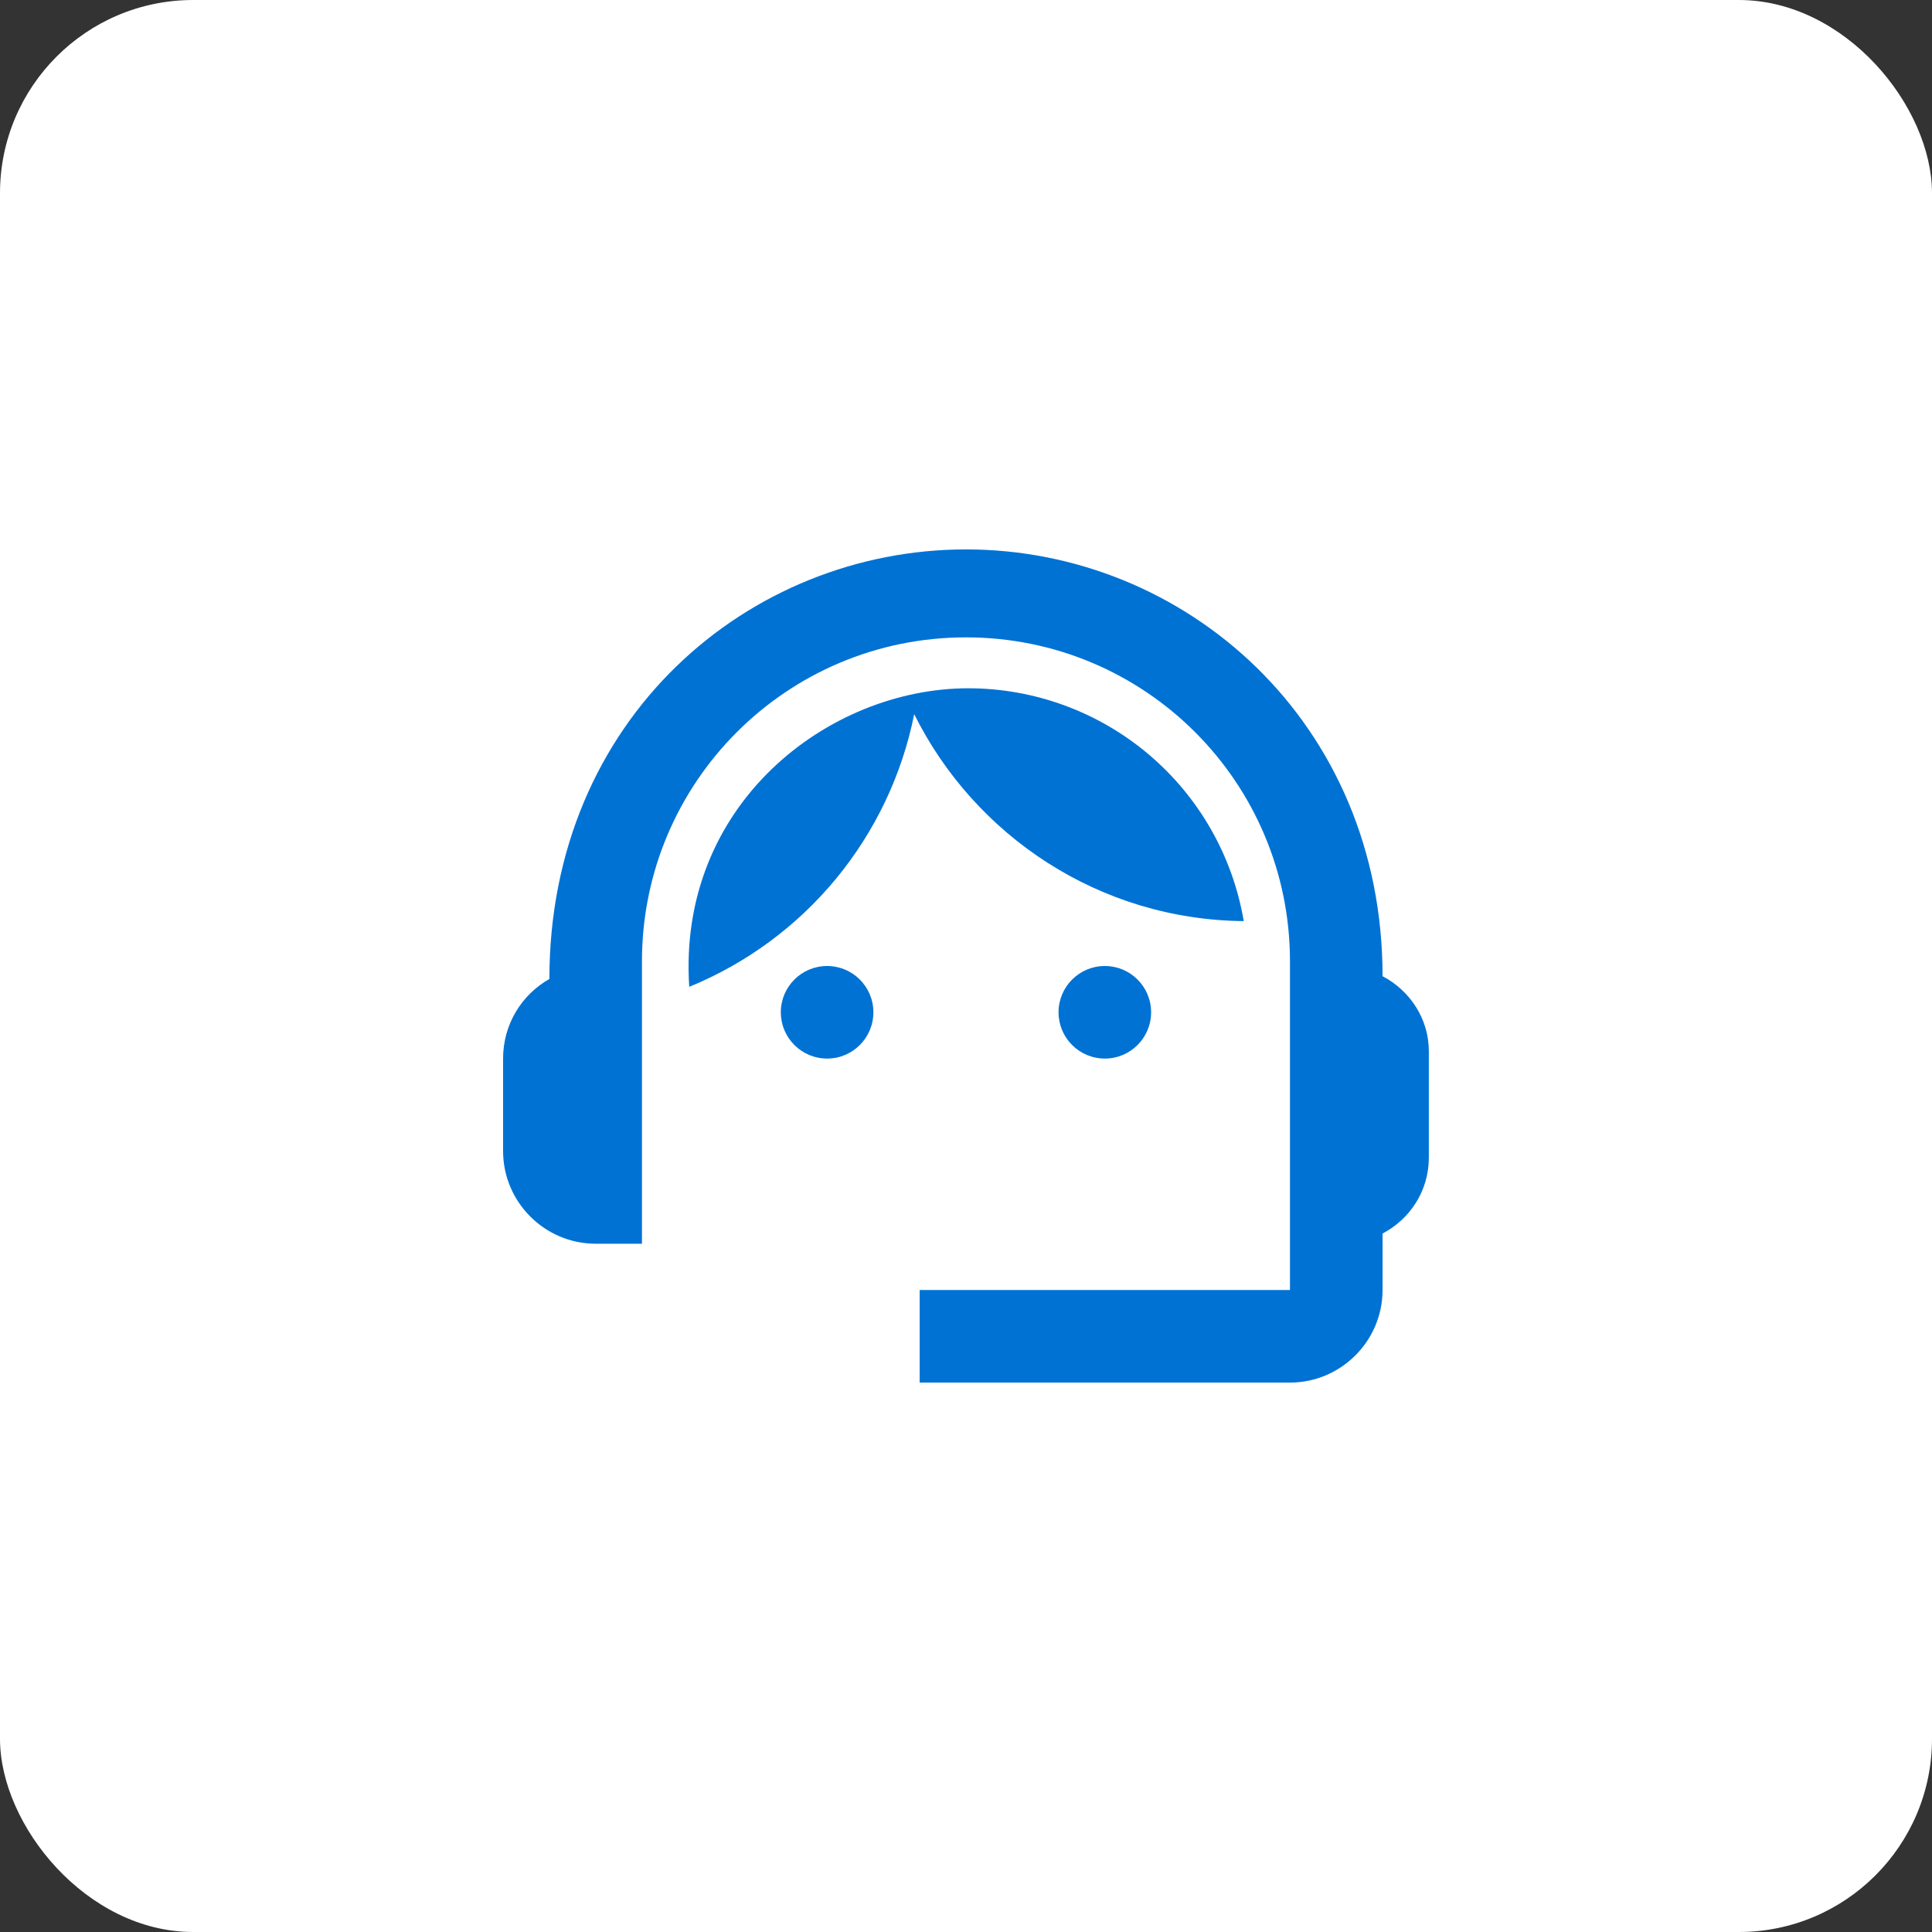 <svg xmlns="http://www.w3.org/2000/svg" width="80" height="80" viewBox="0 0 80 80" fill="none"><rect x="0" y="0" width="80" height="80" fill="#333333" stroke="none"/><rect width="80" height="80" rx="8" fill="white"></rect><path d="M57.249 40.422C57.249 29.899 49.084 22.75 39.999 22.75C31.009 22.75 22.749 29.746 22.749 40.537C21.599 41.188 20.832 42.415 20.832 43.833V47.667C20.832 49.775 22.557 51.5 24.665 51.5H26.582V39.808C26.582 32.391 32.581 26.392 39.999 26.392C47.416 26.392 53.415 32.391 53.415 39.808V53.417H38.082V57.25H53.415C55.524 57.25 57.249 55.525 57.249 53.417V51.078C58.38 50.484 59.165 49.315 59.165 47.935V43.527C59.165 42.185 58.38 41.016 57.249 40.422Z" fill="#0072D4"></path><path d="M34.249 43.833C35.307 43.833 36.165 42.975 36.165 41.917C36.165 40.858 35.307 40 34.249 40C33.19 40 32.332 40.858 32.332 41.917C32.332 42.975 33.19 43.833 34.249 43.833Z" fill="#0072D4"></path><path d="M45.749 43.833C46.807 43.833 47.665 42.975 47.665 41.917C47.665 40.858 46.807 40 45.749 40C44.69 40 43.832 40.858 43.832 41.917C43.832 42.975 44.69 43.833 45.749 43.833Z" fill="#0072D4"></path><path d="M51.501 38.141C51.044 35.446 49.649 33 47.562 31.236C45.474 29.471 42.83 28.502 40.097 28.5C34.29 28.5 28.041 33.311 28.54 40.862C30.903 39.895 32.991 38.358 34.616 36.389C36.241 34.419 37.354 32.078 37.855 29.573C40.365 34.614 45.521 38.083 51.501 38.141Z" fill="#0072D4"></path></svg>